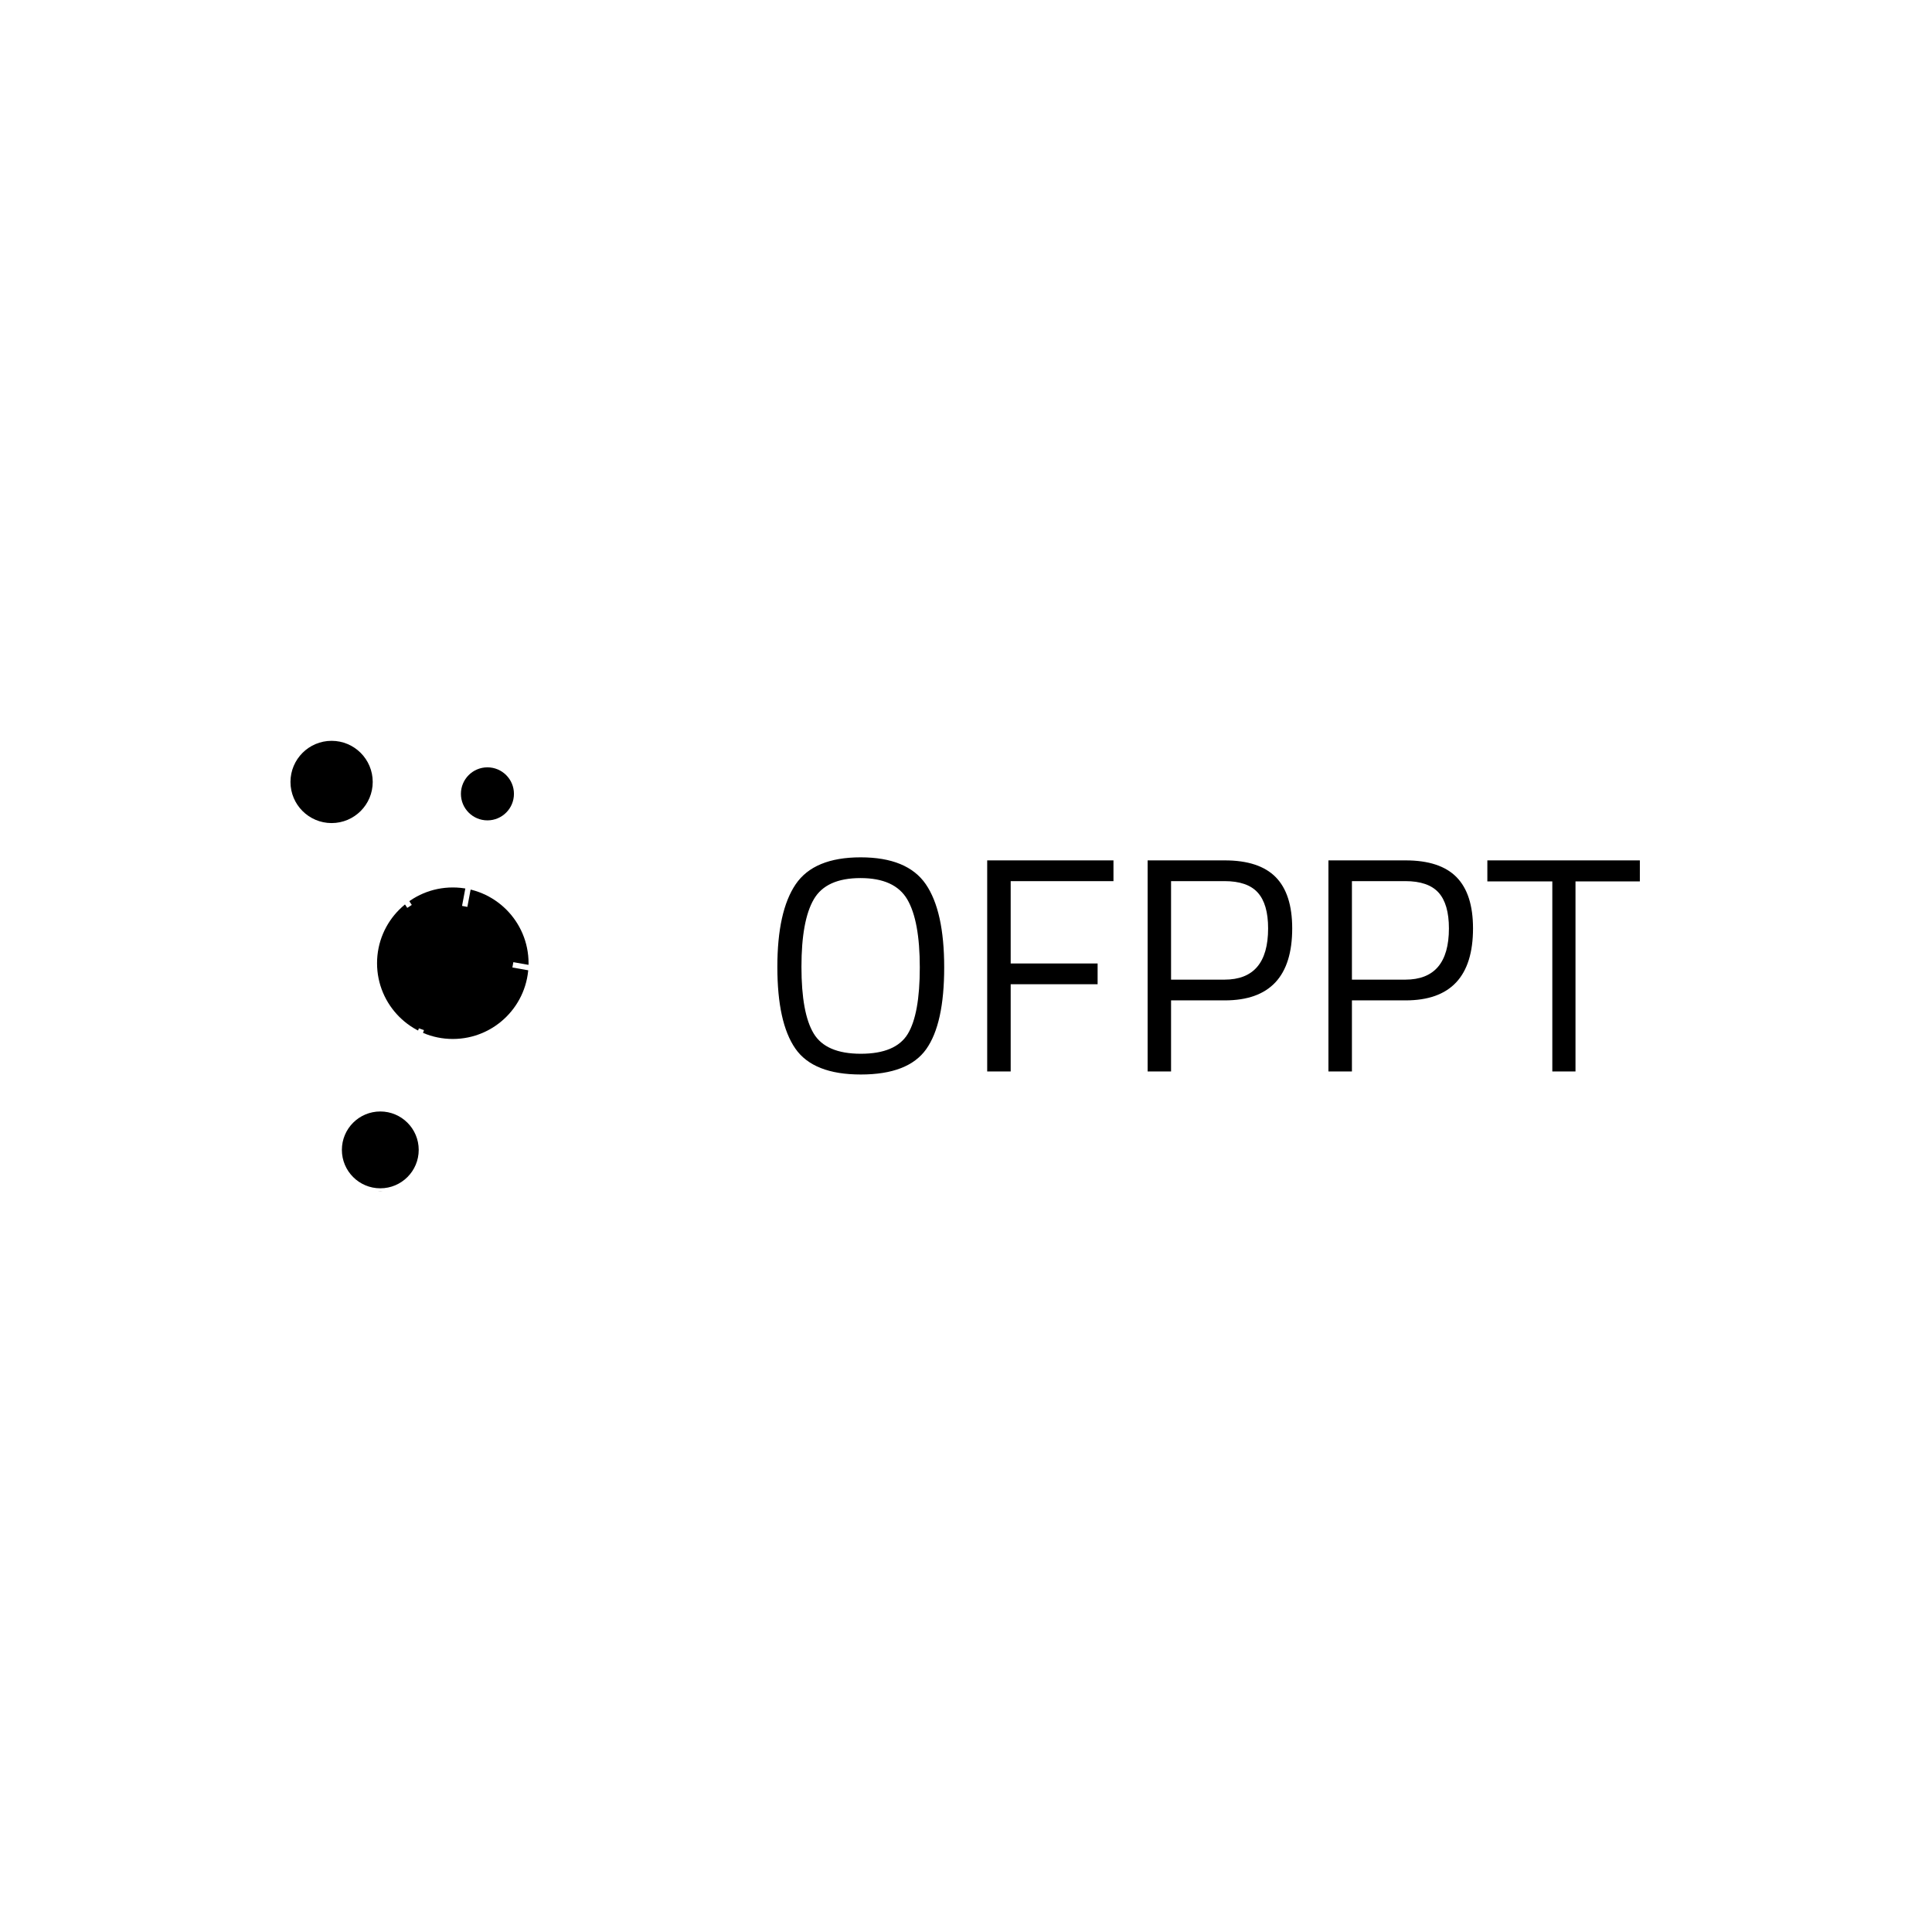 <svg xmlns="http://www.w3.org/2000/svg" version="1.1" xmlns:xlink="http://www.w3.org/1999/xlink" xmlns:svgjs="http://svgjs.dev/svgjs" width="1000" height="1000" viewBox="0 0 1000 1000"><rect width="1000" height="1000" fill="#ffffff"></rect><g transform="matrix(0.7,0,0,0.7,149.576,383.408)"><svg viewBox="0 0 396 132" data-background-color="#046380" preserveAspectRatio="xMidYMid meet" height="333" width="1000" xmlns="http://www.w3.org/2000/svg" xmlns:xlink="http://www.w3.org/1999/xlink"><g id="tight-bounds" transform="matrix(1,0,0,1,0.24,0.024)"><svg viewBox="0 0 395.52 131.952" height="131.952" width="395.52"><g><svg viewBox="0 0 618.757 206.428" height="131.952" width="395.52"><g transform="matrix(1,0,0,1,223.237,53.424)"><svg viewBox="0 0 395.52 99.579" height="99.579" width="395.52"><g id="textblocktransform"><svg viewBox="0 0 395.52 99.579" height="99.579" width="395.52" id="textblock"><g><svg viewBox="0 0 395.52 99.579" height="99.579" width="395.52"><g transform="matrix(1,0,0,1,0,0)"><svg width="395.52" viewBox="2.85 -35.1 141.39 35.6" height="99.579" data-palette-color="#ffffff"><g class="undefined-text-0" data-fill-palette-color="primary" id="text-0"><path d="M6.8-17.15Q6.8-9.55 8.8-6.23 10.8-2.9 16.53-2.9 22.25-2.9 24.23-6.15 26.2-9.4 26.2-17.05 26.2-24.7 24.15-28.2 22.1-31.7 16.48-31.7 10.85-31.7 8.83-28.23 6.8-24.75 6.8-17.15ZM30.2-17.05Q30.2-7.8 27.25-3.65 24.3 0.5 16.53 0.5 8.75 0.5 5.8-3.75 2.85-8 2.85-17.13 2.85-26.25 5.85-30.68 8.85-35.1 16.5-35.1 24.15-35.1 27.18-30.7 30.2-26.3 30.2-17.05ZM41.1 0L37.25 0 37.25-34.6 57.95-34.6 57.95-31.2 41.1-31.2 41.1-17.7 55.35-17.7 55.35-14.3 41.1-14.3 41.1 0ZM76.2-11.65L76.2-11.65 67.39-11.65 67.39 0 63.55 0 63.55-34.6 76.2-34.6Q81.84-34.6 84.55-31.85 87.25-29.1 87.25-23.45L87.25-23.45Q87.25-11.65 76.2-11.65ZM67.39-31.2L67.39-15.05 76.15-15.05Q83.3-15.05 83.3-23.45L83.3-23.45Q83.3-27.45 81.59-29.33 79.9-31.2 76.15-31.2L76.15-31.2 67.39-31.2ZM105.84-11.65L105.84-11.65 97.04-11.65 97.04 0 93.19 0 93.19-34.6 105.84-34.6Q111.49-34.6 114.19-31.85 116.89-29.1 116.89-23.45L116.89-23.45Q116.89-11.65 105.84-11.65ZM97.04-31.2L97.04-15.05 105.79-15.05Q112.94-15.05 112.94-23.45L112.94-23.45Q112.94-27.45 111.24-29.33 109.54-31.2 105.79-31.2L105.79-31.2 97.04-31.2ZM129.89-31.15L119.24-31.15 119.24-34.6 144.24-34.6 144.24-31.15 133.69-31.15 133.69 0 129.89 0 129.89-31.15Z" fill="#000000" data-fill-palette-color="primary"></path></g></svg></g></svg></g></svg></g></svg></g><g><svg viewBox="0 0 199.729 206.428" height="206.428" width="199.729"><g><svg xmlns="http://www.w3.org/2000/svg" xmlns:xlink="http://www.w3.org/1999/xlink" version="1.1" x="0" y="0" viewBox="15.9 14.1 80.5 83.2" enable-background="new 0 0 100 100" xml:space="preserve" height="206.428" width="199.729" class="icon-icon-0" data-fill-palette-color="accent" id="icon-0"><circle cx="45.9" cy="55.2" r="14" fill="#000000" data-fill-palette-color="accent"></circle><line fill="none" stroke="#FFFFFF" stroke-miterlimit="10" x1="37.9" y1="44.7" x2="26.2" y2="26.9"></line><circle cx="23.5" cy="21.7" r="7.6" fill="#000000" data-fill-palette-color="accent"></circle><line fill="none" stroke="#FFFFFF" stroke-miterlimit="10" x1="48.1" y1="44.7" x2="51.3" y2="27.7"></line><circle cx="52.3" cy="23.9" r="4.9" fill="#000000" data-fill-palette-color="accent"></circle><line fill="none" stroke="#FFFFFF" stroke-miterlimit="10" x1="57" y1="55.5" x2="77.8" y2="59.2"></line><circle fill="none" stroke="#FFFFFF" stroke-miterlimit="10" cx="87" cy="61.3" r="9.4"></circle><circle stroke="#FFFFFF" stroke-miterlimit="10" cx="32.5" cy="89.7" r="7.6" fill="#000000" data-fill-palette-color="accent"></circle><line fill="none" stroke="#FFFFFF" stroke-miterlimit="10" x1="40.1" y1="67.4" x2="34.9" y2="82.5"></line></svg></g></svg></g></svg></g><defs></defs></svg><rect width="395.52" height="131.952" fill="none" stroke="none" visibility="hidden"></rect></g></svg></g></svg>